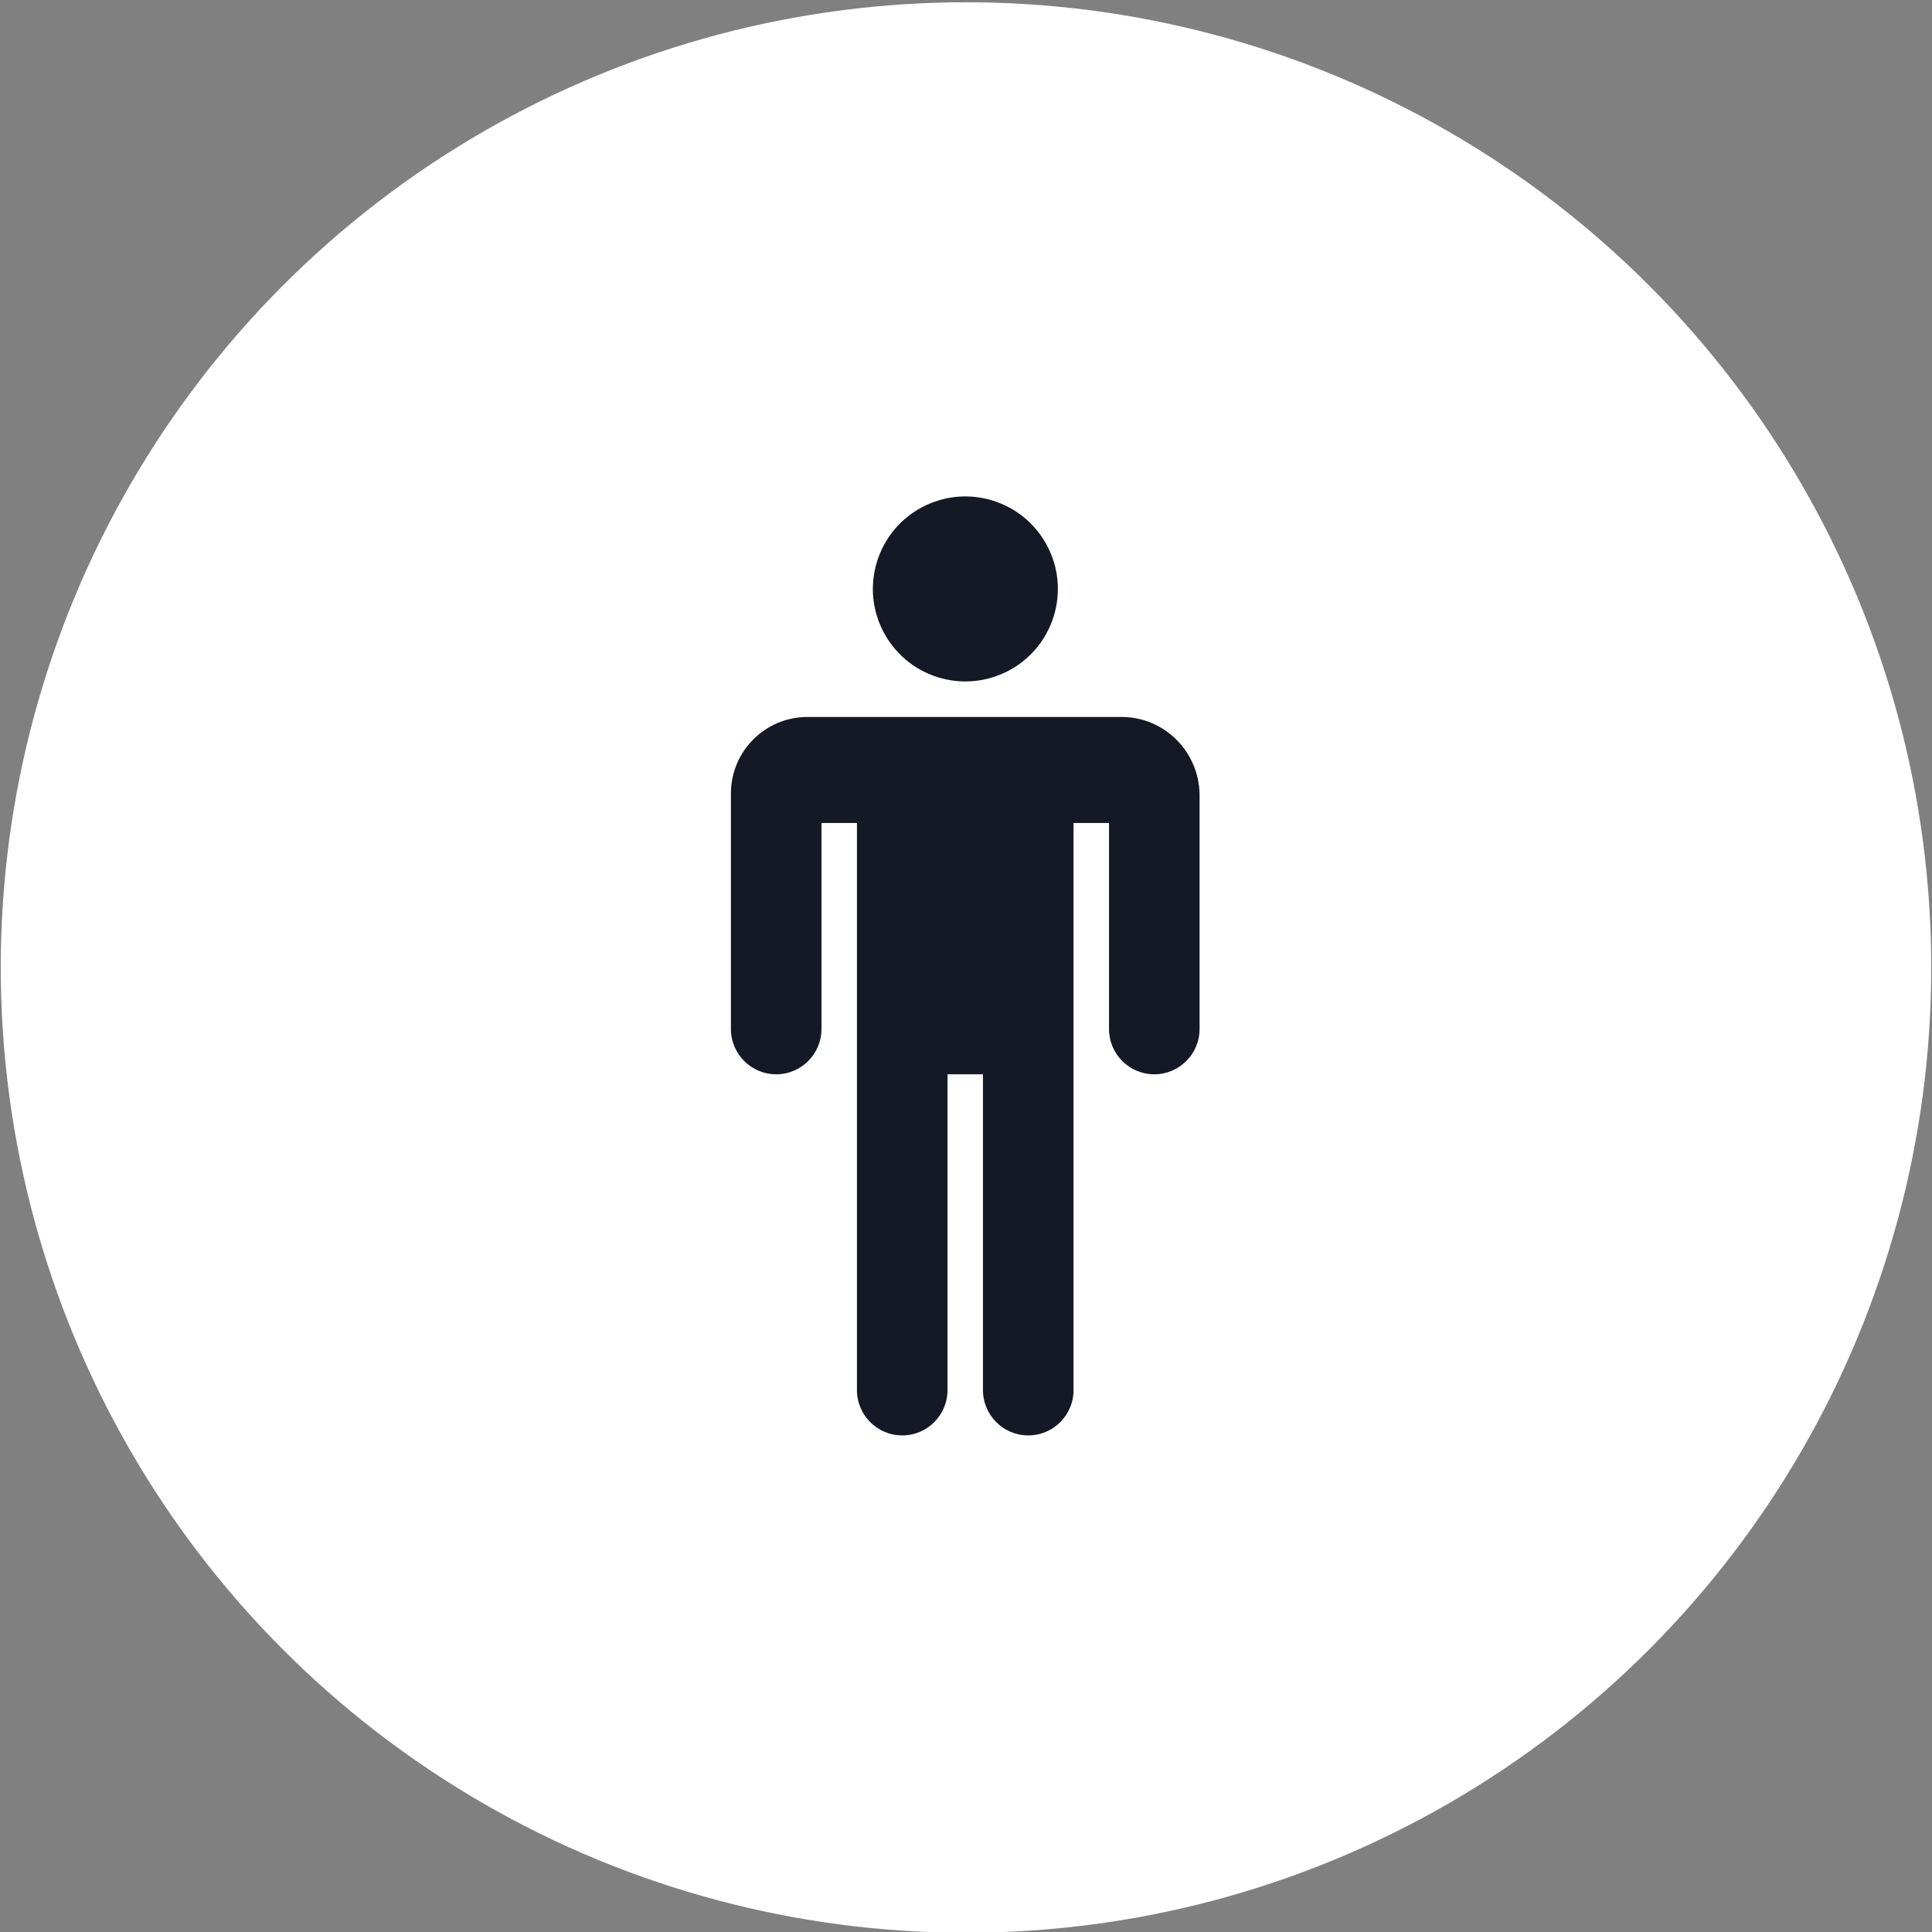 <?xml version="1.0" encoding="utf-8"?>
<!-- Generator: Adobe Illustrator 24.0.0, SVG Export Plug-In . SVG Version: 6.00 Build 0)  -->
<svg version="1.1" id="Capa_1" xmlns="http://www.w3.org/2000/svg" xmlns:xlink="http://www.w3.org/1999/xlink" x="0px" y="0px"
	 viewBox="0 0 512 512" style="enable-background:new 0 0 512 512;" xml:space="preserve">
<rect x="0" y="0" width="512" height="512" fill="#808080" stroke="none"/>
<style type="text/css">
	.st0{fill:#FFFFFF;}
	.st1{fill:#151825;stroke:#FFFFFF;stroke-miterlimit:10;}
</style>
<circle class="st0" cx="256" cy="256.4" r="255.8"/>
<g>
	<g>
		<g>
			
				<ellipse transform="matrix(0.298 -0.955 0.955 0.298 30.463 353.72)" class="st1" cx="255.7" cy="156.2" rx="25" ry="25"/>
			<path class="st1" d="M297.2,189.5H214c-11.5,0-20.8,9.3-20.8,20.8v62.4c0,6.9,5.6,12.5,12.5,12.5s12.5-5.6,12.5-12.5v-54.1h8.4
				v149.8c0,6.9,5.6,12.5,12.5,12.5s12.5-5.6,12.5-12.5v-83.2h8.4v83.2c0,6.9,5.6,12.5,12.5,12.5s12.5-5.6,12.5-12.5V218.6h8.4v54.1
				c0,6.9,5.6,12.5,12.5,12.5s12.5-5.6,12.5-12.5v-62.4C318.1,198.8,308.8,189.5,297.2,189.5z"/>
		</g>
	</g>
</g>
</svg>
